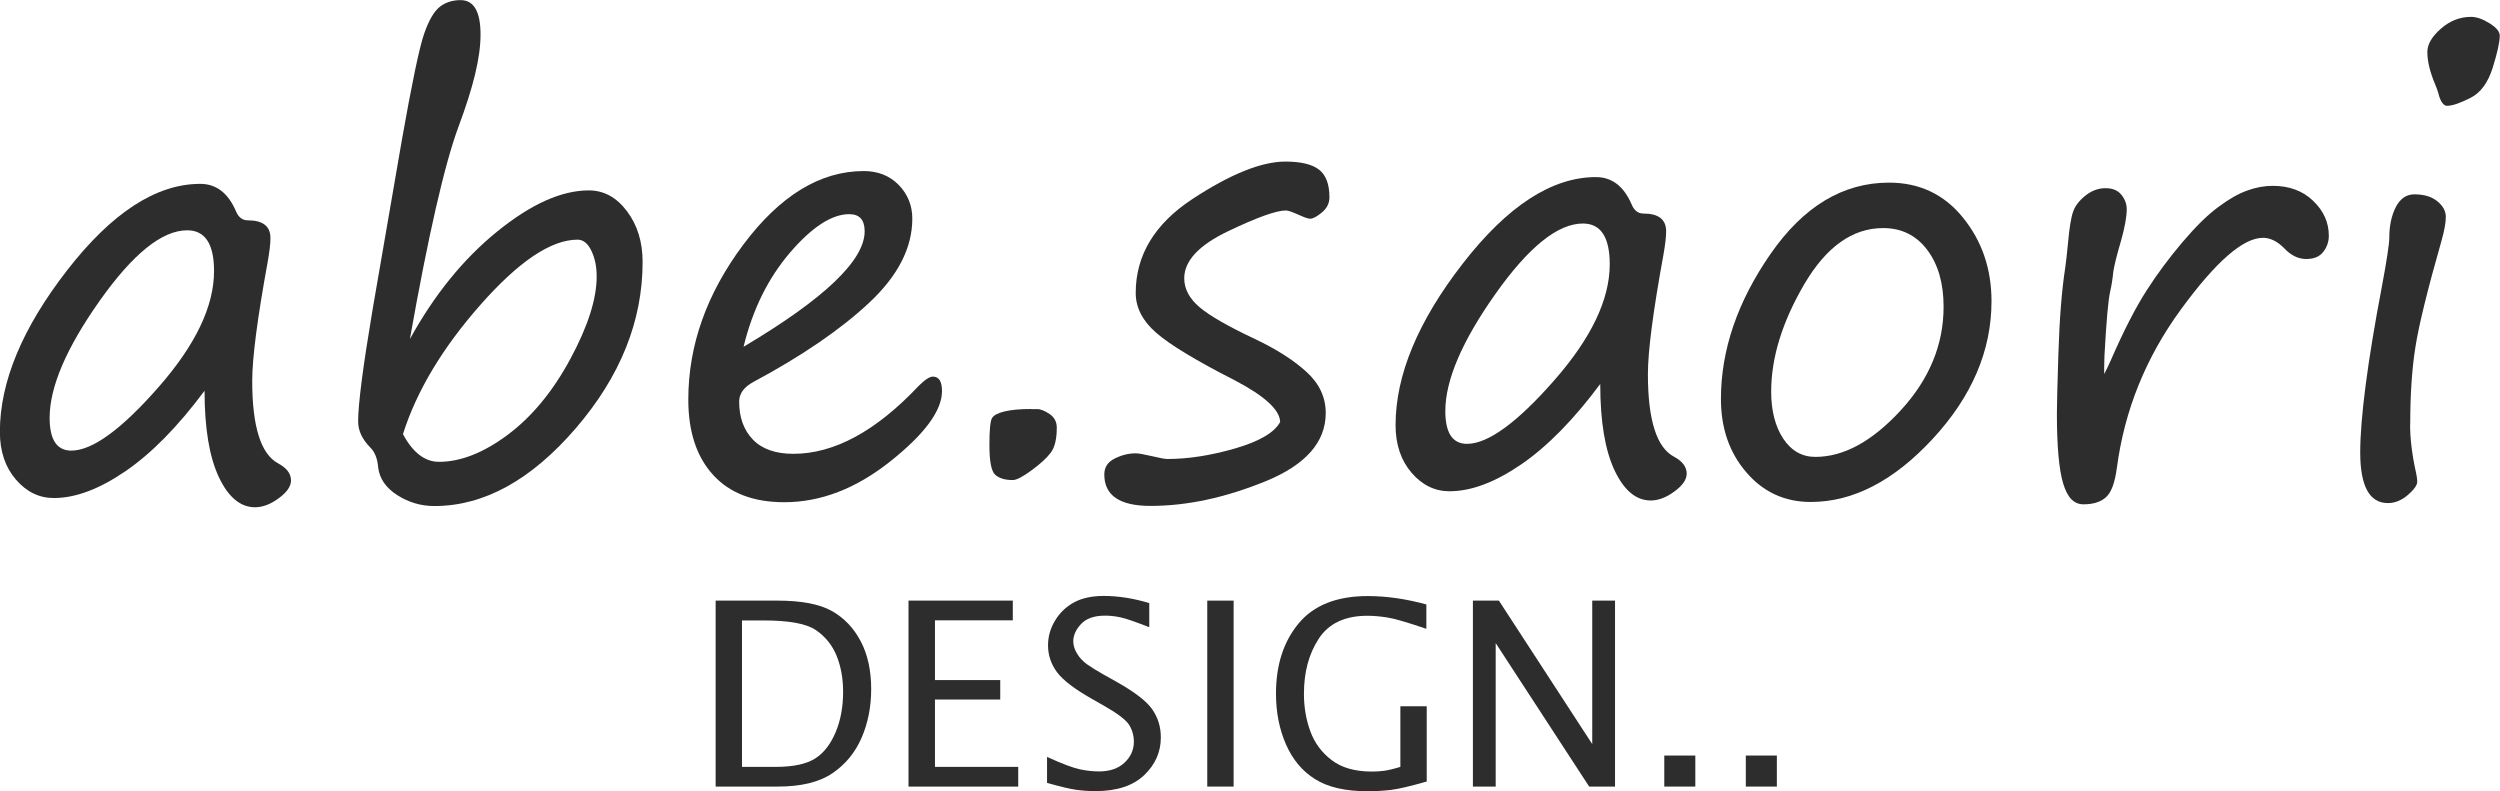 <?xml version="1.0" encoding="UTF-8"?>
<svg id="_レイヤー_2" data-name="レイヤー 2" xmlns="http://www.w3.org/2000/svg" viewBox="0 0 203 64.25">
  <defs>
    <style>
      .cls-1 {
        fill: #2d2d2d;
      }
    </style>
  </defs>
  <g id="_レイヤー_1-2" data-name="レイヤー 1">
    <g>
      <g>
        <path class="cls-1" d="M16.61,31.73c-2.16,2.9-4.3,5.08-6.42,6.53s-4.05,2.18-5.82,2.18c-1.19,0-2.22-.5-3.08-1.5-.86-1-1.3-2.29-1.3-3.87,0-4.06,1.82-8.43,5.45-13.11,3.63-4.68,7.24-7.03,10.82-7.03,1.3,0,2.26,.74,2.9,2.22,.2,.49,.52,.74,.95,.74,1.24,0,1.85,.48,1.85,1.44,0,.48-.08,1.13-.23,1.97-.83,4.55-1.25,7.76-1.25,9.63,0,3.73,.71,5.97,2.13,6.71,.68,.37,1.02,.83,1.02,1.37,0,.48-.33,.96-1,1.45-.66,.49-1.31,.73-1.92,.73-1.19,0-2.17-.82-2.94-2.45-.77-1.64-1.16-3.97-1.16-6.99Zm-1.41-13.03c-2.04,0-4.41,1.91-7.11,5.73-2.7,3.82-4.06,6.99-4.06,9.5,0,1.78,.59,2.66,1.76,2.66,1.7,0,4.06-1.71,7.07-5.14,3.01-3.43,4.52-6.57,4.52-9.44,0-2.21-.73-3.31-2.18-3.31Z"/>
        <path class="cls-1" d="M33.28,27.54c1.98-3.6,4.34-6.51,7.09-8.74,2.75-2.23,5.23-3.34,7.44-3.34,1.22,0,2.25,.56,3.1,1.69,.85,1.13,1.27,2.5,1.27,4.12,0,4.8-1.81,9.3-5.43,13.51-3.62,4.2-7.45,6.31-11.48,6.31-1.1,0-2.1-.3-3.02-.89-.92-.59-1.43-1.34-1.54-2.23-.06-.73-.27-1.26-.63-1.62-.66-.66-1-1.37-1-2.13,0-1.4,.39-4.41,1.16-9l2.39-13.84c.82-4.64,1.42-7.51,1.8-8.61,.38-1.1,.8-1.83,1.26-2.2s1.03-.56,1.71-.56c1.08,0,1.62,.93,1.62,2.8s-.59,4.26-1.78,7.45c-1.14,3.07-2.46,8.83-3.96,17.29Zm-.56,7.71c.8,1.5,1.78,2.25,2.92,2.25,1.76,0,3.62-.73,5.58-2.19,1.96-1.46,3.66-3.51,5.09-6.16,1.43-2.65,2.14-4.88,2.14-6.7,0-.82-.15-1.52-.44-2.11-.29-.59-.66-.88-1.11-.88-2.15,0-4.77,1.76-7.87,5.27-3.1,3.51-5.2,7.02-6.31,10.52Z"/>
        <path class="cls-1" d="M76.49,31.76c0,1.57-1.39,3.47-4.18,5.69-2.79,2.22-5.66,3.33-8.63,3.33-2.49,0-4.41-.73-5.76-2.2-1.35-1.47-2.03-3.51-2.03-6.13,0-4.41,1.49-8.61,4.47-12.59,2.98-3.98,6.24-5.97,9.78-5.97,1.16,0,2.1,.38,2.84,1.13,.73,.76,1.1,1.67,1.1,2.73,0,2.38-1.17,4.65-3.5,6.83-2.33,2.18-5.45,4.31-9.36,6.41-.8,.42-1.2,.96-1.2,1.62,0,1.28,.37,2.31,1.11,3.08s1.84,1.16,3.29,1.16c3.32,0,6.71-1.84,10.17-5.51,.51-.51,.9-.76,1.16-.76,.49,0,.74,.39,.74,1.18Zm-16.1-3.61c6.55-3.89,9.82-7.01,9.82-9.37,0-.93-.42-1.39-1.25-1.39-1.42,0-3.02,1.04-4.81,3.12-1.78,2.08-3.04,4.63-3.77,7.64Z"/>
        <path class="cls-1" d="M83.72,33.22h.51c.28,0,.61,.14,1,.4,.39,.27,.58,.64,.58,1.1,0,.93-.16,1.6-.49,2.04-.32,.43-.85,.91-1.56,1.43-.72,.53-1.22,.79-1.52,.79-.65,0-1.13-.15-1.44-.44-.31-.29-.46-1.1-.46-2.41,0-1.22,.07-1.94,.21-2.18,.14-.23,.47-.41,1.01-.54s1.25-.2,2.17-.2Z"/>
        <path class="cls-1" d="M103.95,34.3c0-1-1.24-2.14-3.71-3.43-3.14-1.6-5.26-2.89-6.36-3.85-1.1-.96-1.66-2.04-1.66-3.23,0-3.07,1.54-5.62,4.62-7.64,3.08-2.02,5.6-3.03,7.54-3.03,1.25,0,2.16,.22,2.72,.65,.56,.43,.85,1.18,.85,2.25,0,.48-.2,.89-.61,1.23-.41,.34-.73,.51-.96,.51-.17,0-.5-.12-1-.35-.49-.22-.82-.32-.97-.32-.77,0-2.34,.56-4.7,1.69-2.36,1.13-3.55,2.4-3.55,3.82,0,.86,.42,1.65,1.25,2.35,.83,.7,2.33,1.56,4.5,2.58,1.75,.83,3.14,1.72,4.18,2.67,1.04,.95,1.56,2.06,1.56,3.34,0,2.36-1.63,4.21-4.89,5.54-3.26,1.33-6.37,2-9.34,2-2.5,0-3.75-.85-3.75-2.55,0-.59,.28-1.02,.85-1.3,.56-.28,1.13-.42,1.7-.42,.23,0,.67,.08,1.32,.23,.63,.15,1.05,.23,1.25,.23,1.71,0,3.55-.29,5.51-.86,1.96-.57,3.17-1.28,3.64-2.13Z"/>
        <path class="cls-1" d="M129.94,31.18c-2.16,2.9-4.3,5.08-6.42,6.53-2.12,1.45-4.05,2.18-5.82,2.18-1.19,0-2.22-.5-3.08-1.5-.86-1-1.3-2.29-1.3-3.87,0-4.06,1.82-8.43,5.45-13.11,3.63-4.68,7.24-7.03,10.82-7.03,1.3,0,2.26,.74,2.9,2.22,.2,.49,.52,.74,.95,.74,1.24,0,1.85,.48,1.85,1.44,0,.48-.08,1.13-.23,1.97-.83,4.55-1.25,7.76-1.25,9.63,0,3.73,.71,5.97,2.13,6.71,.68,.37,1.02,.83,1.02,1.37,0,.48-.33,.96-1,1.45-.66,.49-1.31,.73-1.92,.73-1.19,0-2.17-.82-2.94-2.45-.77-1.64-1.16-3.97-1.16-6.99Zm-1.41-13.03c-2.04,0-4.41,1.91-7.11,5.73-2.7,3.82-4.06,6.99-4.06,9.5,0,1.78,.59,2.66,1.76,2.66,1.7,0,4.06-1.71,7.07-5.14,3.01-3.43,4.52-6.57,4.52-9.44,0-2.21-.73-3.31-2.18-3.31Z"/>
        <path class="cls-1" d="M147.04,40.76c-2.12,0-3.86-.8-5.24-2.41-1.38-1.6-2.06-3.59-2.06-5.95,0-3.98,1.34-7.9,4.02-11.77,2.68-3.87,5.89-5.8,9.63-5.8,2.47,0,4.48,.95,6.01,2.85,1.54,1.9,2.31,4.16,2.31,6.78,0,4.01-1.59,7.73-4.76,11.16-3.17,3.43-6.48,5.14-9.91,5.14Zm-3.22-8.96c0,1.56,.33,2.83,.98,3.82,.66,.99,1.53,1.48,2.61,1.48,2.3,0,4.61-1.26,6.93-3.78,2.32-2.52,3.48-5.33,3.48-8.41,0-1.9-.44-3.44-1.33-4.62-.89-1.18-2.08-1.77-3.58-1.77-2.49,0-4.62,1.52-6.41,4.57-1.78,3.05-2.68,5.95-2.68,8.71Z"/>
        <path class="cls-1" d="M170.84,30.41c.15-.28,.34-.66,.56-1.16,1.05-2.41,2.02-4.29,2.9-5.66,.88-1.37,1.85-2.67,2.91-3.92,1.06-1.25,2.02-2.2,2.9-2.85,.87-.65,1.66-1.1,2.37-1.35,.71-.26,1.4-.38,2.06-.38,1.34,0,2.44,.4,3.29,1.22,.85,.81,1.27,1.76,1.27,2.84,0,.48-.15,.91-.45,1.3s-.76,.58-1.38,.58c-.65,0-1.24-.29-1.78-.86-.56-.57-1.14-.86-1.74-.86-1.61,0-3.83,1.94-6.67,5.83-2.84,3.89-4.57,8.17-5.19,12.85-.16,1.2-.45,2-.88,2.38-.43,.39-1.04,.58-1.83,.58s-1.31-.56-1.65-1.69c-.34-1.13-.51-3.02-.51-5.69,0-.73,.04-2.32,.12-4.79,.09-2.92,.28-5.27,.56-7.06,.05-.29,.12-.98,.23-2.06,.11-1.19,.24-2.01,.41-2.48,.16-.46,.49-.89,1-1.3,.5-.4,1.05-.6,1.63-.6s1,.18,1.29,.54c.29,.36,.43,.75,.43,1.17,0,.6-.15,1.45-.46,2.55-.36,1.22-.56,2.06-.63,2.52-.05,.52-.13,1.07-.26,1.64-.15,.66-.31,2.41-.46,5.23l-.02,.86v.62Z"/>
        <path class="cls-1" d="M195.7,34.46c0,1.17,.16,2.49,.49,3.96,.06,.28,.09,.51,.09,.69,0,.28-.25,.64-.76,1.08s-1.05,.66-1.62,.66c-1.5,0-2.25-1.37-2.25-4.12s.59-7.33,1.76-13.47c.4-2.14,.6-3.46,.6-3.96,0-.97,.18-1.8,.53-2.49,.36-.69,.86-1.03,1.51-1.03,.79,0,1.41,.19,1.87,.57,.46,.38,.68,.8,.68,1.26s-.11,1.07-.32,1.83c-1.16,4.07-1.88,6.99-2.15,8.75-.28,1.76-.42,3.85-.42,6.27Zm3.03-25.86c-.32,0-.57-.35-.74-1.04-.06-.22-.15-.46-.26-.72-.42-1-.63-1.87-.63-2.62,0-.62,.37-1.25,1.1-1.89,.73-.64,1.55-.96,2.44-.96,.45,0,.95,.17,1.51,.52,.56,.35,.83,.68,.83,1.01,0,.51-.19,1.37-.57,2.59-.38,1.22-.98,2.04-1.81,2.46-.83,.42-1.46,.64-1.89,.64Z"/>
      </g>
      <g>
        <path class="cls-1" d="M58.11,63.87v-15.1h5.02c1.94,0,3.41,.28,4.41,.84,1,.56,1.78,1.38,2.35,2.46,.57,1.08,.85,2.38,.85,3.89,0,1.44-.26,2.75-.78,3.95-.52,1.2-1.31,2.16-2.37,2.88-1.06,.72-2.54,1.08-4.43,1.08h-5.05Zm2.14-1.6h2.74c1.43,0,2.49-.23,3.2-.68,.71-.45,1.26-1.17,1.67-2.15s.6-2.07,.6-3.27c0-1.06-.17-2.03-.52-2.9-.35-.87-.91-1.57-1.68-2.1-.77-.53-2.19-.79-4.25-.79h-1.76v11.89Z"/>
        <path class="cls-1" d="M73.77,63.87v-15.1h8.47v1.6h-6.32v4.85h5.3v1.58h-5.3v5.47h6.76v1.6h-8.9Z"/>
        <path class="cls-1" d="M85.02,63.58v-2.12c1.22,.56,2.11,.89,2.67,1.01s1.08,.17,1.56,.17c.87,0,1.56-.24,2.06-.71,.5-.47,.76-1.04,.76-1.7,0-.5-.13-.96-.39-1.38-.27-.41-.94-.92-2-1.52l-1.05-.6c-1.39-.79-2.33-1.51-2.81-2.16-.48-.65-.72-1.38-.72-2.17,0-.71,.19-1.38,.57-2.01,.38-.63,.89-1.12,1.53-1.47,.64-.35,1.45-.53,2.42-.53,1.17,0,2.4,.19,3.7,.58v1.96c-1.13-.44-1.91-.71-2.33-.8-.42-.09-.84-.14-1.26-.14-.88,0-1.53,.23-1.95,.68-.42,.46-.63,.92-.63,1.4,0,.33,.1,.66,.3,.99,.2,.34,.47,.63,.8,.87,.34,.24,.8,.53,1.39,.86l1.09,.61c1.41,.8,2.35,1.52,2.82,2.18,.47,.67,.71,1.43,.71,2.3,0,1.18-.45,2.2-1.35,3.06-.9,.86-2.22,1.3-3.97,1.3-.54,0-1.06-.04-1.57-.11s-1.29-.26-2.35-.56Z"/>
        <path class="cls-1" d="M98.03,63.87v-15.1h2.14v15.1h-2.14Z"/>
        <path class="cls-1" d="M115.84,63.46c-1.32,.38-2.29,.61-2.89,.68-.61,.07-1.24,.11-1.89,.11-1.81,0-3.24-.33-4.27-.98-1.04-.65-1.83-1.59-2.37-2.83-.54-1.23-.81-2.6-.81-4.12,0-2.32,.61-4.22,1.84-5.7,1.23-1.48,3.1-2.22,5.61-2.22,1.52,0,3.11,.23,4.76,.68v1.98c-1.53-.52-2.58-.83-3.16-.92s-1.12-.14-1.63-.14c-1.82,0-3.13,.62-3.94,1.85-.81,1.23-1.21,2.73-1.21,4.48,0,1.09,.17,2.1,.52,3.05,.34,.94,.92,1.72,1.73,2.34,.81,.62,1.9,.93,3.26,.93,.35,0,.67-.02,.98-.06,.31-.04,.75-.14,1.34-.32v-4.92h2.14v6.11Z"/>
        <path class="cls-1" d="M119.6,63.87v-15.1h2.11l7.58,11.65v-11.65h1.85v15.1h-2.1l-7.59-11.65v11.65h-1.85Z"/>
        <path class="cls-1" d="M135.14,63.87v-2.52h2.52v2.52h-2.52Z"/>
        <path class="cls-1" d="M141.76,63.87v-2.52h2.52v2.52h-2.52Z"/>
      </g>
    </g>
  </g>
</svg>